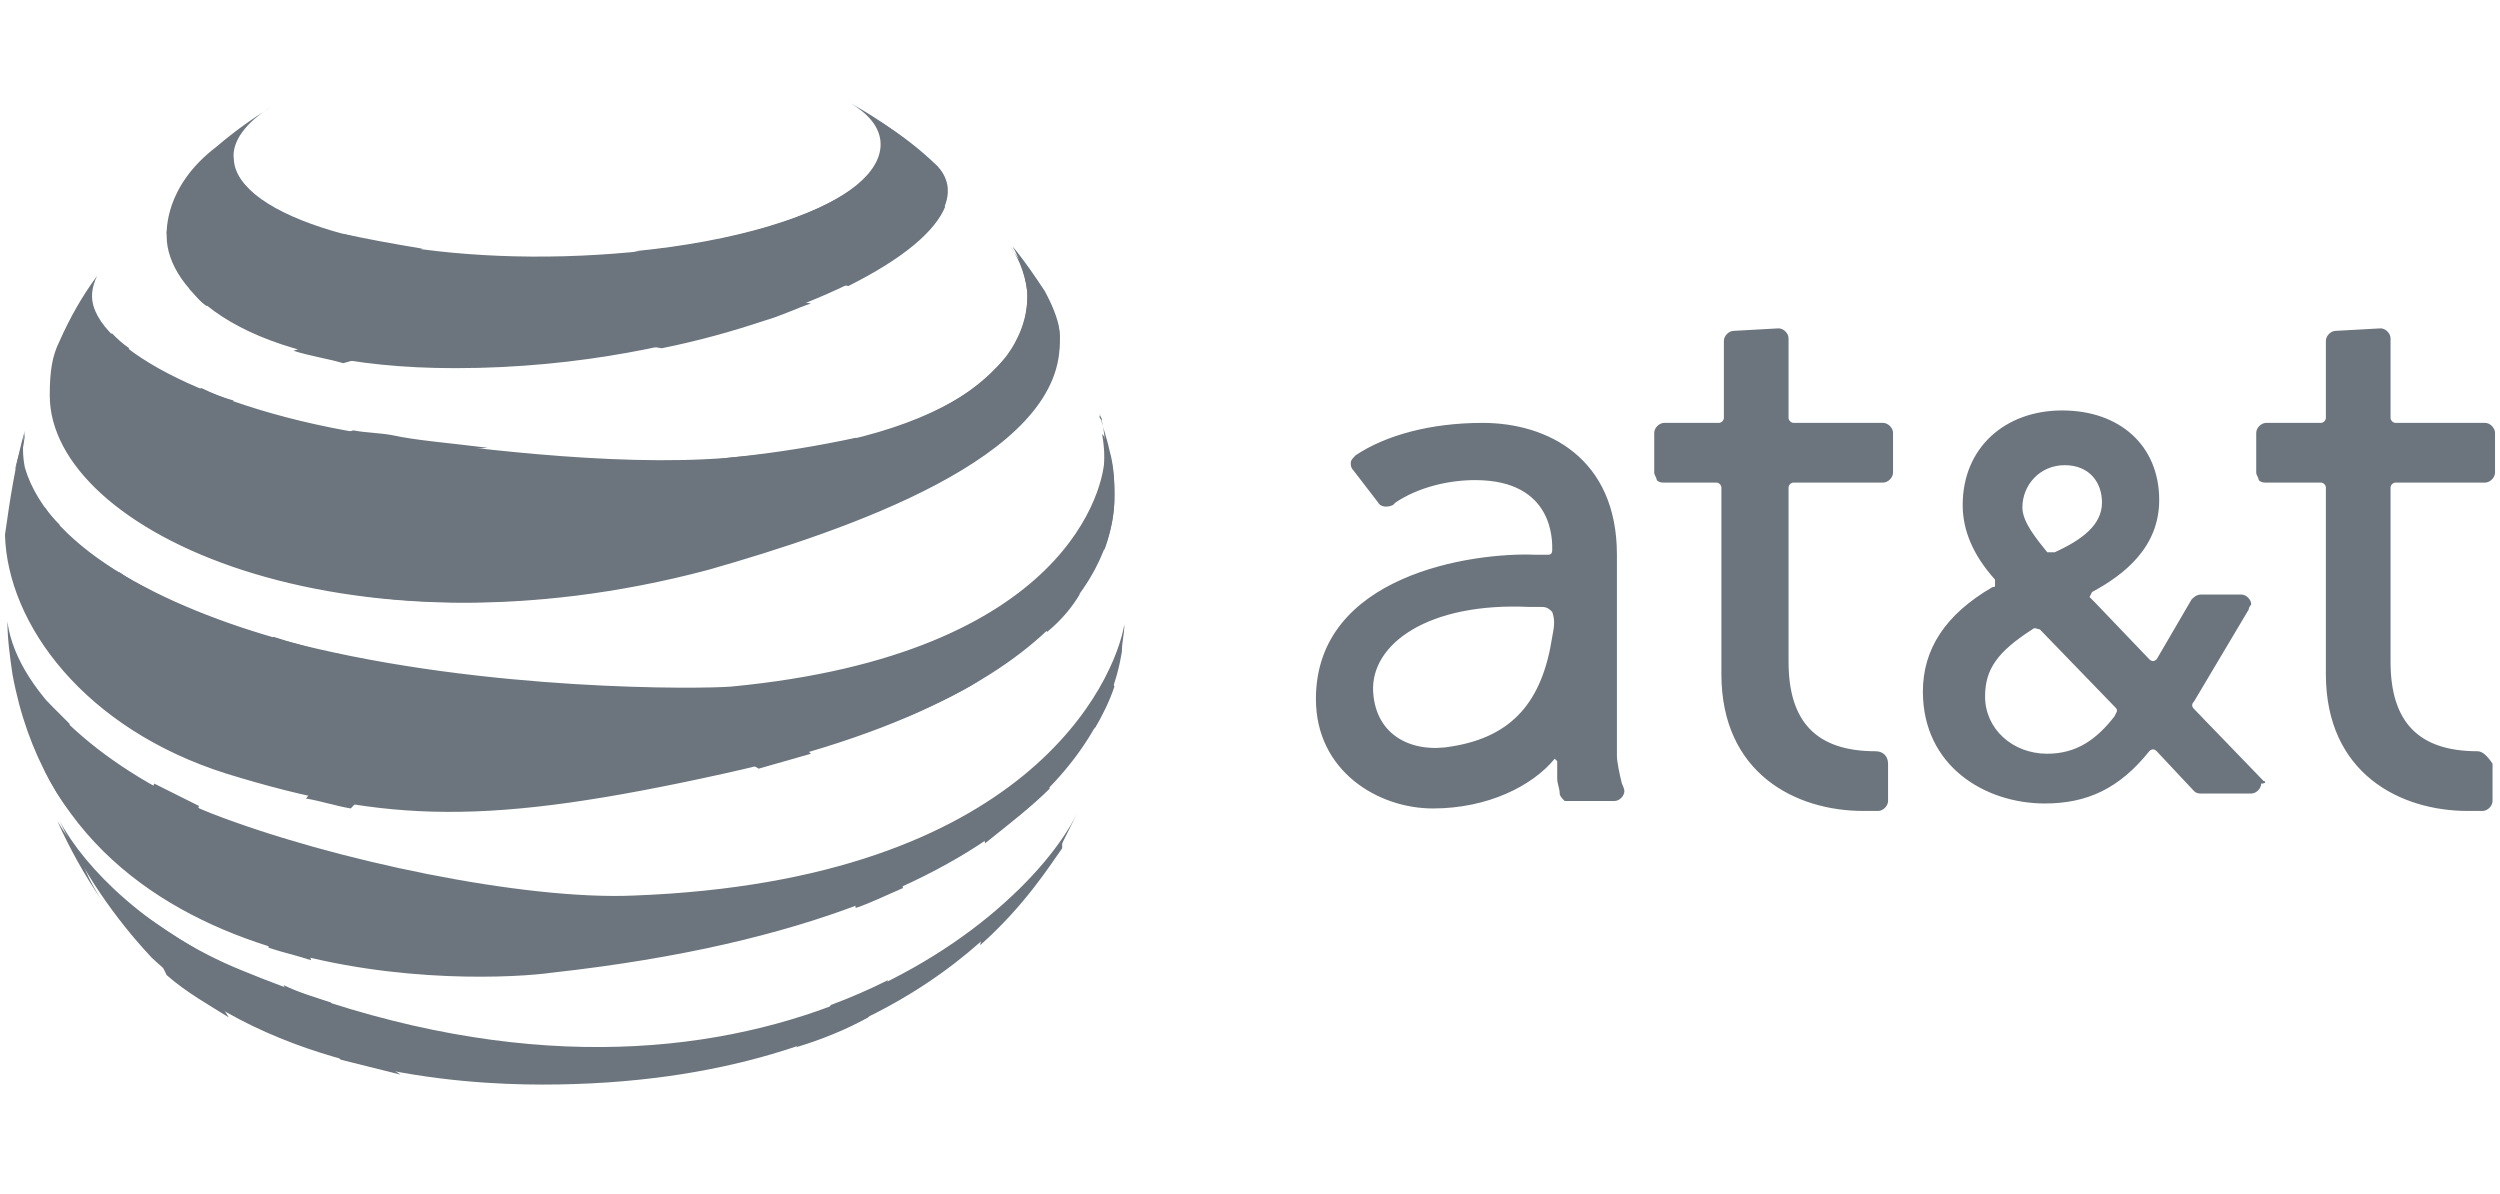 <?xml version="1.0" encoding="utf-8"?>
<!-- Generator: Adobe Illustrator 24.0.0, SVG Export Plug-In . SVG Version: 6.00 Build 0)  -->
<svg version="1.1" id="Layer_1" xmlns="http://www.w3.org/2000/svg" xmlns:xlink="http://www.w3.org/1999/xlink" x="0px" y="0px"
	 viewBox="0 0 100.5 48" style="enable-background:new 0 0 100.5 48;" xml:space="preserve">
<style type="text/css">
	.st0{fill:#6C757D;}
</style>
<g>
	<path class="st0" d="M91,31.4l-2.8-2.9c-0.1-0.1-0.1-0.2,0-0.3l2.2-3.7c0-0.1,0.1-0.2,0.1-0.2c0-0.2-0.2-0.4-0.4-0.4h-1.6
		c-0.2,0-0.3,0.1-0.4,0.2l-1.4,2.4c-0.1,0.1-0.2,0.1-0.3,0l-2.2-2.3L84,24l0.1-0.2l0,0c1.3-0.7,2.7-1.8,2.7-3.7
		c0-2.2-1.6-3.6-3.9-3.6c-2.3,0-4,1.5-4,3.8c0,1,0.4,2,1.3,3l0,0l0,0.2c0,0.1,0,0.1-0.1,0.1c-1.9,1.1-2.8,2.5-2.8,4.2
		c0,3,2.5,4.5,4.9,4.5c1.7,0,3-0.6,4.2-2.1l0,0c0.1-0.1,0.2-0.1,0.3,0l1.5,1.6l0,0c0.1,0.1,0.2,0.1,0.3,0.1l1.9,0h0.1
		c0.2,0,0.4-0.2,0.4-0.4C91.1,31.5,91.1,31.4,91,31.4 M83,18.7c1,0,1.5,0.7,1.5,1.5c0,0.9-0.8,1.5-1.9,2l-0.1,0c-0.1,0-0.2,0-0.2,0
		l0,0c-0.4-0.5-1-1.2-1-1.8C81.3,19.5,82,18.7,83,18.7 M85,28.8L85,28.8c-0.7,0.9-1.5,1.5-2.7,1.5c-1.4,0-2.5-1-2.5-2.3
		c0-1.1,0.5-1.8,1.9-2.7c0.1-0.1,0.2,0,0.3,0l3,3.1c0.1,0.1,0.1,0.1,0.1,0.2l0,0L85,28.8L85,28.8z M75.4,30.2L75.4,30.2
		c-2.4,0-3.5-1.2-3.5-3.6v-7c0-0.1,0.1-0.2,0.2-0.2h3.6c0.2,0,0.4-0.2,0.4-0.4v-1.6c0-0.2-0.2-0.4-0.4-0.4h-3.6
		c-0.1,0-0.2-0.1-0.2-0.2c0,0,0,0,0,0v-3.2c0-0.2-0.2-0.4-0.4-0.4h0l-1.8,0.1c-0.2,0-0.4,0.2-0.4,0.4v3.1c0,0.1-0.1,0.2-0.2,0.2
		c0,0,0,0,0,0l-2.2,0c-0.2,0-0.4,0.2-0.4,0.4l0,1.6c0,0.1,0.1,0.2,0.1,0.3c0.1,0.1,0.2,0.1,0.3,0.1H69c0.1,0,0.2,0.1,0.2,0.2l0,7.5
		c0,4,3,5.5,5.7,5.5c0,0,0.3,0,0.6,0c0.2,0,0.4-0.2,0.4-0.4v-1.5C75.9,30.4,75.7,30.2,75.4,30.2 M65.2,31.5
		c-0.1-0.4-0.2-0.9-0.2-1.1c0-0.1,0-0.7,0-0.7l0-7.4c0-3.9-2.8-5.3-5.4-5.3c-2.1,0-3.9,0.5-5.1,1.3c-0.1,0.1-0.2,0.2-0.2,0.3
		c0,0.1,0,0.2,0.1,0.3l1,1.3c0.1,0.2,0.4,0.2,0.6,0.1l0.1-0.1c0.9-0.6,2.1-0.9,3.2-0.9c3.2,0,3.1,2.5,3.1,2.8c0,0.2-0.1,0.2-0.2,0.2
		l-0.5,0c-2.5-0.1-8.8,0.8-8.8,5.8c0,2.9,2.5,4.4,4.7,4.4c2.2,0,4-0.9,4.9-2l0,0l0,0l0.1,0.1c0,0.1,0,0.4,0,0.7
		c0,0.2,0.1,0.4,0.1,0.6c0,0.1,0.1,0.2,0.2,0.3c0.1,0,0.1,0,0.2,0l1.8,0c0.2,0,0.4-0.2,0.4-0.4C65.3,31.7,65.2,31.5,65.2,31.5
		 M62.4,25.6c-0.4,2.6-1.6,4-4,4.4c-1.6,0.3-3.1-0.4-3.2-2.2c-0.1-1.9,2.2-3.6,6.3-3.4c0,0,0.3,0,0.5,0c0.2,0,0.3,0.1,0.4,0.2
		C62.5,24.9,62.5,25.1,62.4,25.6 M99.6,30.2L99.6,30.2c-2.4,0-3.5-1.2-3.5-3.6v-7c0-0.1,0.1-0.2,0.2-0.2h3.6c0.2,0,0.4-0.2,0.4-0.4
		v-1.6c0-0.2-0.2-0.4-0.4-0.4h-3.6c-0.1,0-0.2-0.1-0.2-0.2c0,0,0,0,0,0v-3.2c0-0.2-0.2-0.4-0.4-0.4h0l-1.8,0.1
		c-0.2,0-0.4,0.2-0.4,0.4v3.1c0,0.1-0.1,0.2-0.2,0.2l-2.2,0c-0.2,0-0.4,0.2-0.4,0.4l0,1.6c0,0.1,0.1,0.2,0.1,0.3
		c0.1,0.1,0.2,0.1,0.3,0.1h2.2c0.1,0,0.2,0.1,0.2,0.2v7.5c0,4,3,5.5,5.7,5.5c0,0,0.3,0,0.6,0c0.2,0,0.4-0.2,0.4-0.4v-1.5
		C100,30.4,99.8,30.2,99.6,30.2 M44.8,19.9c0-0.4,0-1.1-0.2-1.8c-0.1-0.5-0.3-1-0.4-1.5c0.3,0.9,0.2,1.6,0.2,1.8
		c0,1.1-1.4,7.9-15,9.2c-1.2,0.1-9.8,0.2-17.4-1.7c-5-1.3-10-3.7-11-7.1c-0.1-0.5-0.1-1,0-1.5c-0.4,1.4-0.6,2.8-0.8,4.2
		c0.1,3.6,3.2,7.8,8.9,9.6c6.5,2,10.5,2.1,20,0C45,27.6,44.8,20.7,44.8,19.9 M9.7,39c-3.7-1.5-6.3-4.1-7.3-6c0.9,2,2.2,3.9,3.7,5.5
		c4.9,4.6,12.3,5.1,15.7,5.1c14.5,0,19.7-7.6,20.9-9.7c0.2-0.4,0.4-0.8,0.6-1.2C40.9,37.5,29,47,9.7,39 M25.5,36
		c-4.4,0.2-12.1-1.4-17-3.3C4.5,31.1,0.7,28,0.3,25c0,0.7,0.1,1.4,0.2,2.1c2.4,13.1,18.9,12.4,21.7,12C43,36.8,44.8,28,45.1,26.2
		c0-0.4,0.1-0.7,0.1-1.1C44.8,27.4,41.3,35.4,25.5,36 M6.7,9.5c0,2.1,3,5.3,11.6,5.3c5.1,0,9.3-1,12.4-2c5-1.7,7.5-3.7,7.4-5.2
		c0-0.2-0.1-0.6-0.4-0.9c-1.1-1-2.3-1.9-3.6-2.6c0.9,0.5,1.3,1.1,1.3,1.7c0,2.3-5.5,4.3-12.7,4.5C15.5,10.5,9.5,8.7,9.4,6.4
		c-0.1-0.7,0.5-1.5,1.5-2.1c-0.8,0.5-1.5,1-2.2,1.6C6.6,7.5,6.7,9.3,6.7,9.5 M2,15.9c0-1,0.1-1.6,0.4-2.2c0.4-0.9,0.9-1.8,1.5-2.6
		c-0.1,0.2-0.2,0.5-0.2,0.8c0,2.1,5.1,4.8,12.1,5.7c2.4,0.3,8.7,1.2,13.5,0.8c9.8-0.8,12-4.2,12-6.5c0-0.6-0.3-1.5-0.7-2
		c0.4,0.6,0.9,1.2,1.3,1.8c0.8,1.3,0.7,1.8,0.7,2.1c0,4.6-8.5,7.5-14.1,9.1C13.9,26.8,2,21.4,2,15.9"/>
	<path class="st0" d="M0.4,25.6c-0.1-0.2-0.1-0.4-0.1-0.7c0,0.6,0.1,1.1,0.2,1.6C0.4,26.3,0.4,26,0.4,25.6 M1,17.4
		c-0.1,0.5-0.3,1-0.4,1.5c0.1-0.2,0.1-0.4,0.3-0.7C0.9,18,1,17.7,1,17.4 M2.3,33c0.5,1.1,1.1,2.2,1.8,3.2c-0.4-0.6-0.7-1.2-0.9-1.9
		C2.9,33.9,2.6,33.5,2.3,33 M5.2,14c-0.3-0.2-0.5-0.4-0.7-0.6c-1,0.7-1.8,1.4-2.4,2.1c0,0.1,0,0.2,0,0.4c0,0.2,0,0.5,0.1,0.7
		C2.9,15.8,3.9,14.9,5.2,14 M40.8,13.8c0.6,0.3,1.2,0.7,1.6,1c0.1-0.3,0.2-0.7,0.2-1.1c0-0.2,0.1-0.7-0.6-2
		c-0.4-0.6-0.8-1.2-1.3-1.8l0,0c0.3,0.5,0.6,1.4,0.6,2C41.3,12.5,41.2,13.1,40.8,13.8 M3.9,11.1c-0.1,0.1-0.1,0.2-0.2,0.3l0.1-0.1
		C3.8,11.2,3.9,11.1,3.9,11.1 M35.4,5.5c0.9,0.4,1.7,0.8,2.4,1.4l-0.1-0.2C37,6,36.2,5.4,35.4,4.9c-0.2-0.1-0.4-0.2-0.6-0.4
		C35.1,4.8,35.3,5.1,35.4,5.5 M39.6,37c-0.1,0.3-0.1,0.6-0.2,1c1.8-1.6,2.8-3.2,3.3-3.9l0-0.1l0-0.2C42,34.8,40.9,35.9,39.6,37
		 M12.3,37c0-1,0.2-1.9,0.7-2.8c-0.5-0.1-1.1-0.3-1.6-0.5c-0.4,0.9-0.7,1.9-0.7,3c0,0.5,0.1,0.9,0.1,1.4c0.6,0.2,1.1,0.3,1.7,0.5
		C12.4,38,12.3,37.5,12.3,37 M44.6,18.2c-0.1-0.2-0.1-0.4-0.2-0.6c0-0.1-0.1-0.1-0.1-0.2c0.1,0.6,0.1,1,0.1,1.1
		c0,0.4-0.1,1.3-0.8,2.5c0.3,0.4,0.6,0.7,0.8,1.1c0.4-1.1,0.4-1.9,0.4-2.2C44.8,19.6,44.8,18.9,44.6,18.2 M44.6,26.9
		c-0.2,0.5-0.5,1-0.8,1.5c0.1,0.3,0.2,0.6,0.2,0.9c0.3-0.5,0.6-1.1,0.8-1.7C44.7,27.4,44.6,27.1,44.6,26.9 M42.2,31.7
		c-0.1-0.3-0.3-0.7-0.4-1c-0.7,0.7-1.6,1.3-2.6,1.9c0.2,0.4,0.3,0.8,0.4,1.3C40.6,33.1,41.5,32.4,42.2,31.7 M8.3,12.3
		c2.4-1.1,5.3-1.9,8.7-2.3c-1.2-0.2-2.3-0.4-3.2-0.6c-2.3,0.6-4.4,1.4-6.2,2.2C7.8,11.8,8,12.1,8.3,12.3 M2.6,31
		c0-0.6,0.1-1.3,0.2-1.9c-0.3-0.3-0.6-0.6-0.9-0.9C1.7,29.1,1.7,30,1.8,31c0.3,0.6,0.6,1.1,1,1.6C2.7,32.1,2.6,31.6,2.6,31
		 M1.8,20.4c-0.6,0.8-1,1.7-1.3,2.6c0.1,0.3,0.2,0.6,0.3,0.9c0.3-1,0.9-1.9,1.6-2.8C2.2,20.9,2,20.7,1.8,20.4 M9.6,7.1
		c-1,0.4-1.9,0.9-2.7,1.3c-0.1,0.4-0.2,0.8-0.2,1c1-0.5,2.2-1,3.5-1.6C9.9,7.5,9.7,7.3,9.6,7.1 M38,8.3c-1-0.4-2.3-0.6-3.6-0.8
		c-1.6,1.2-4.8,2.2-8.9,2.6c2.5,0.3,5.6,0.7,8.6,1.4C36.3,10.4,37.6,9.3,38,8.3 M34,34.8c0.2,0.5,0.3,1.1,0.4,1.7
		c0.6-0.2,1.2-0.5,1.9-0.8c-0.1-0.5-0.2-1-0.4-1.5C35.2,34.4,34.6,34.6,34,34.8 M32,42.1c1-0.3,2-0.7,2.9-1.2c0.3-0.5,0.6-1,0.8-1.5
		c-0.8,0.4-1.5,0.7-2.3,1C33,41.1,32.5,41.6,32,42.1 M5.8,36.8c0.2,0.8,0.5,1.6,0.9,2.4c0.8,0.7,1.7,1.2,2.5,1.7
		C8.6,40,8.1,39,7.8,38.1C7.1,37.7,6.4,37.2,5.8,36.8 M40.7,24.1c0.5,0.4,1,0.9,1.4,1.3c0.6-0.5,1-1,1.3-1.5
		c-0.3-0.5-0.6-0.9-0.9-1.4C42,23,41.4,23.6,40.7,24.1 M3.3,27.7c0.6-1.4,1.5-2.8,2.7-4c-0.4-0.2-0.8-0.4-1.2-0.7
		c-1.1,1.2-1.9,2.4-2.4,3.7C2.7,27.1,3,27.4,3.3,27.7 M44.3,16.9c0-0.1-0.1-0.2-0.1-0.2C44.2,16.8,44.2,16.8,44.3,16.9L44.3,16.9
		 M13.3,40.3c-0.6-0.2-1.3-0.4-1.9-0.7c0.5,1.1,1.3,2.1,2.3,3c0.8,0.2,1.6,0.4,2.4,0.6C14.9,42.4,13.9,41.4,13.3,40.3 M19.6,18
		c-1.6-0.2-2.9-0.3-3.8-0.5c-0.5-0.1-1.1-0.1-1.6-0.2c-3,1-5.7,2.4-7.8,4.1c0.4,0.2,0.9,0.5,1.3,0.7C10.8,19.9,14.9,18.4,19.6,18
		 M7.4,35.6c0-1.1,0.2-2.1,0.6-3.2c-0.6-0.3-1.2-0.6-1.8-0.9c-0.4,1-0.6,2.1-0.6,3.2c0,0.2,0,0.4,0,0.7c0.6,0.4,1.2,0.8,1.9,1.2
		C7.4,36.3,7.4,35.9,7.4,35.6 M13.7,26.3c-0.6-0.1-1.1-0.2-1.7-0.4c-0.4-0.1-0.7-0.2-1-0.3c-1.8,1.3-3.3,2.8-4.2,4.5
		c0.6,0.3,1.2,0.6,1.8,0.8c0.5-1,1.3-1.9,2.2-2.7C11.6,27.6,12.6,26.9,13.7,26.3 M8.1,15.6c-1.8,0.9-3.5,1.9-4.9,3.2
		c0.2,0.3,0.5,0.5,0.7,0.8c1.5-1.3,3.4-2.5,5.5-3.5C9,16,8.5,15.8,8.1,15.6 M37.5,25.8c-1,0.4-2.2,0.8-3.5,1.1
		c0.9,0.6,1.8,1.2,2.5,1.9c1.1-0.5,2-0.9,2.8-1.4C38.8,26.8,38.1,26.3,37.5,25.8 M34.8,20.7c1.2-0.5,2.3-1,3.4-1.6
		c-1.1-0.6-2.3-1.1-3.8-1.5c-1.4,0.3-3.1,0.6-5.1,0.8c-0.6,0.1-1.2,0.1-1.8,0.1c1.4,0.3,2.7,0.6,4,1C32.7,19.9,33.8,20.3,34.8,20.7
		 M39.8,18.1c1.1-0.8,2-1.8,2.4-2.8c-0.5-0.3-1.2-0.6-1.8-0.9c-0.7,0.8-1.7,1.7-3.4,2.4C38,17.1,38.9,17.6,39.8,18.1 M27,27.7
		c-1.4,0-3.4-0.1-5.6-0.2c-3.9,0.4-7.2,2.2-9.1,4.6c0.6,0.1,1.2,0.3,1.8,0.4c2-2.2,5.3-3.6,9.1-3.6c2.8,0,5.3,0.8,7.3,2
		c0.7-0.2,1.4-0.4,2.1-0.6C31.2,29,29.2,28.1,27,27.7 M26.6,14c1.5-0.3,2.9-0.7,4.1-1.1c0.7-0.2,1.3-0.5,1.9-0.7
		c-1.7-0.3-3.2-0.5-4.3-0.6c-3.9-0.4-9.8,0.8-11.3,1.1c-0.5,0.1-2.6,0.5-5.2,1.4c0.6,0.2,1.3,0.3,2,0.5c2.4-0.7,4.8-1,7.1-1
		C22.5,13.5,24.4,13.6,26.6,14 M28.4,22.8c0.4-0.1,0.8-0.2,1.2-0.3c-1.7-0.4-3.6-0.6-5.5-0.6c-3.6,0-7,0.7-9.9,2
		C18.3,24.5,23.2,24.3,28.4,22.8"/>
</g>
</svg>
